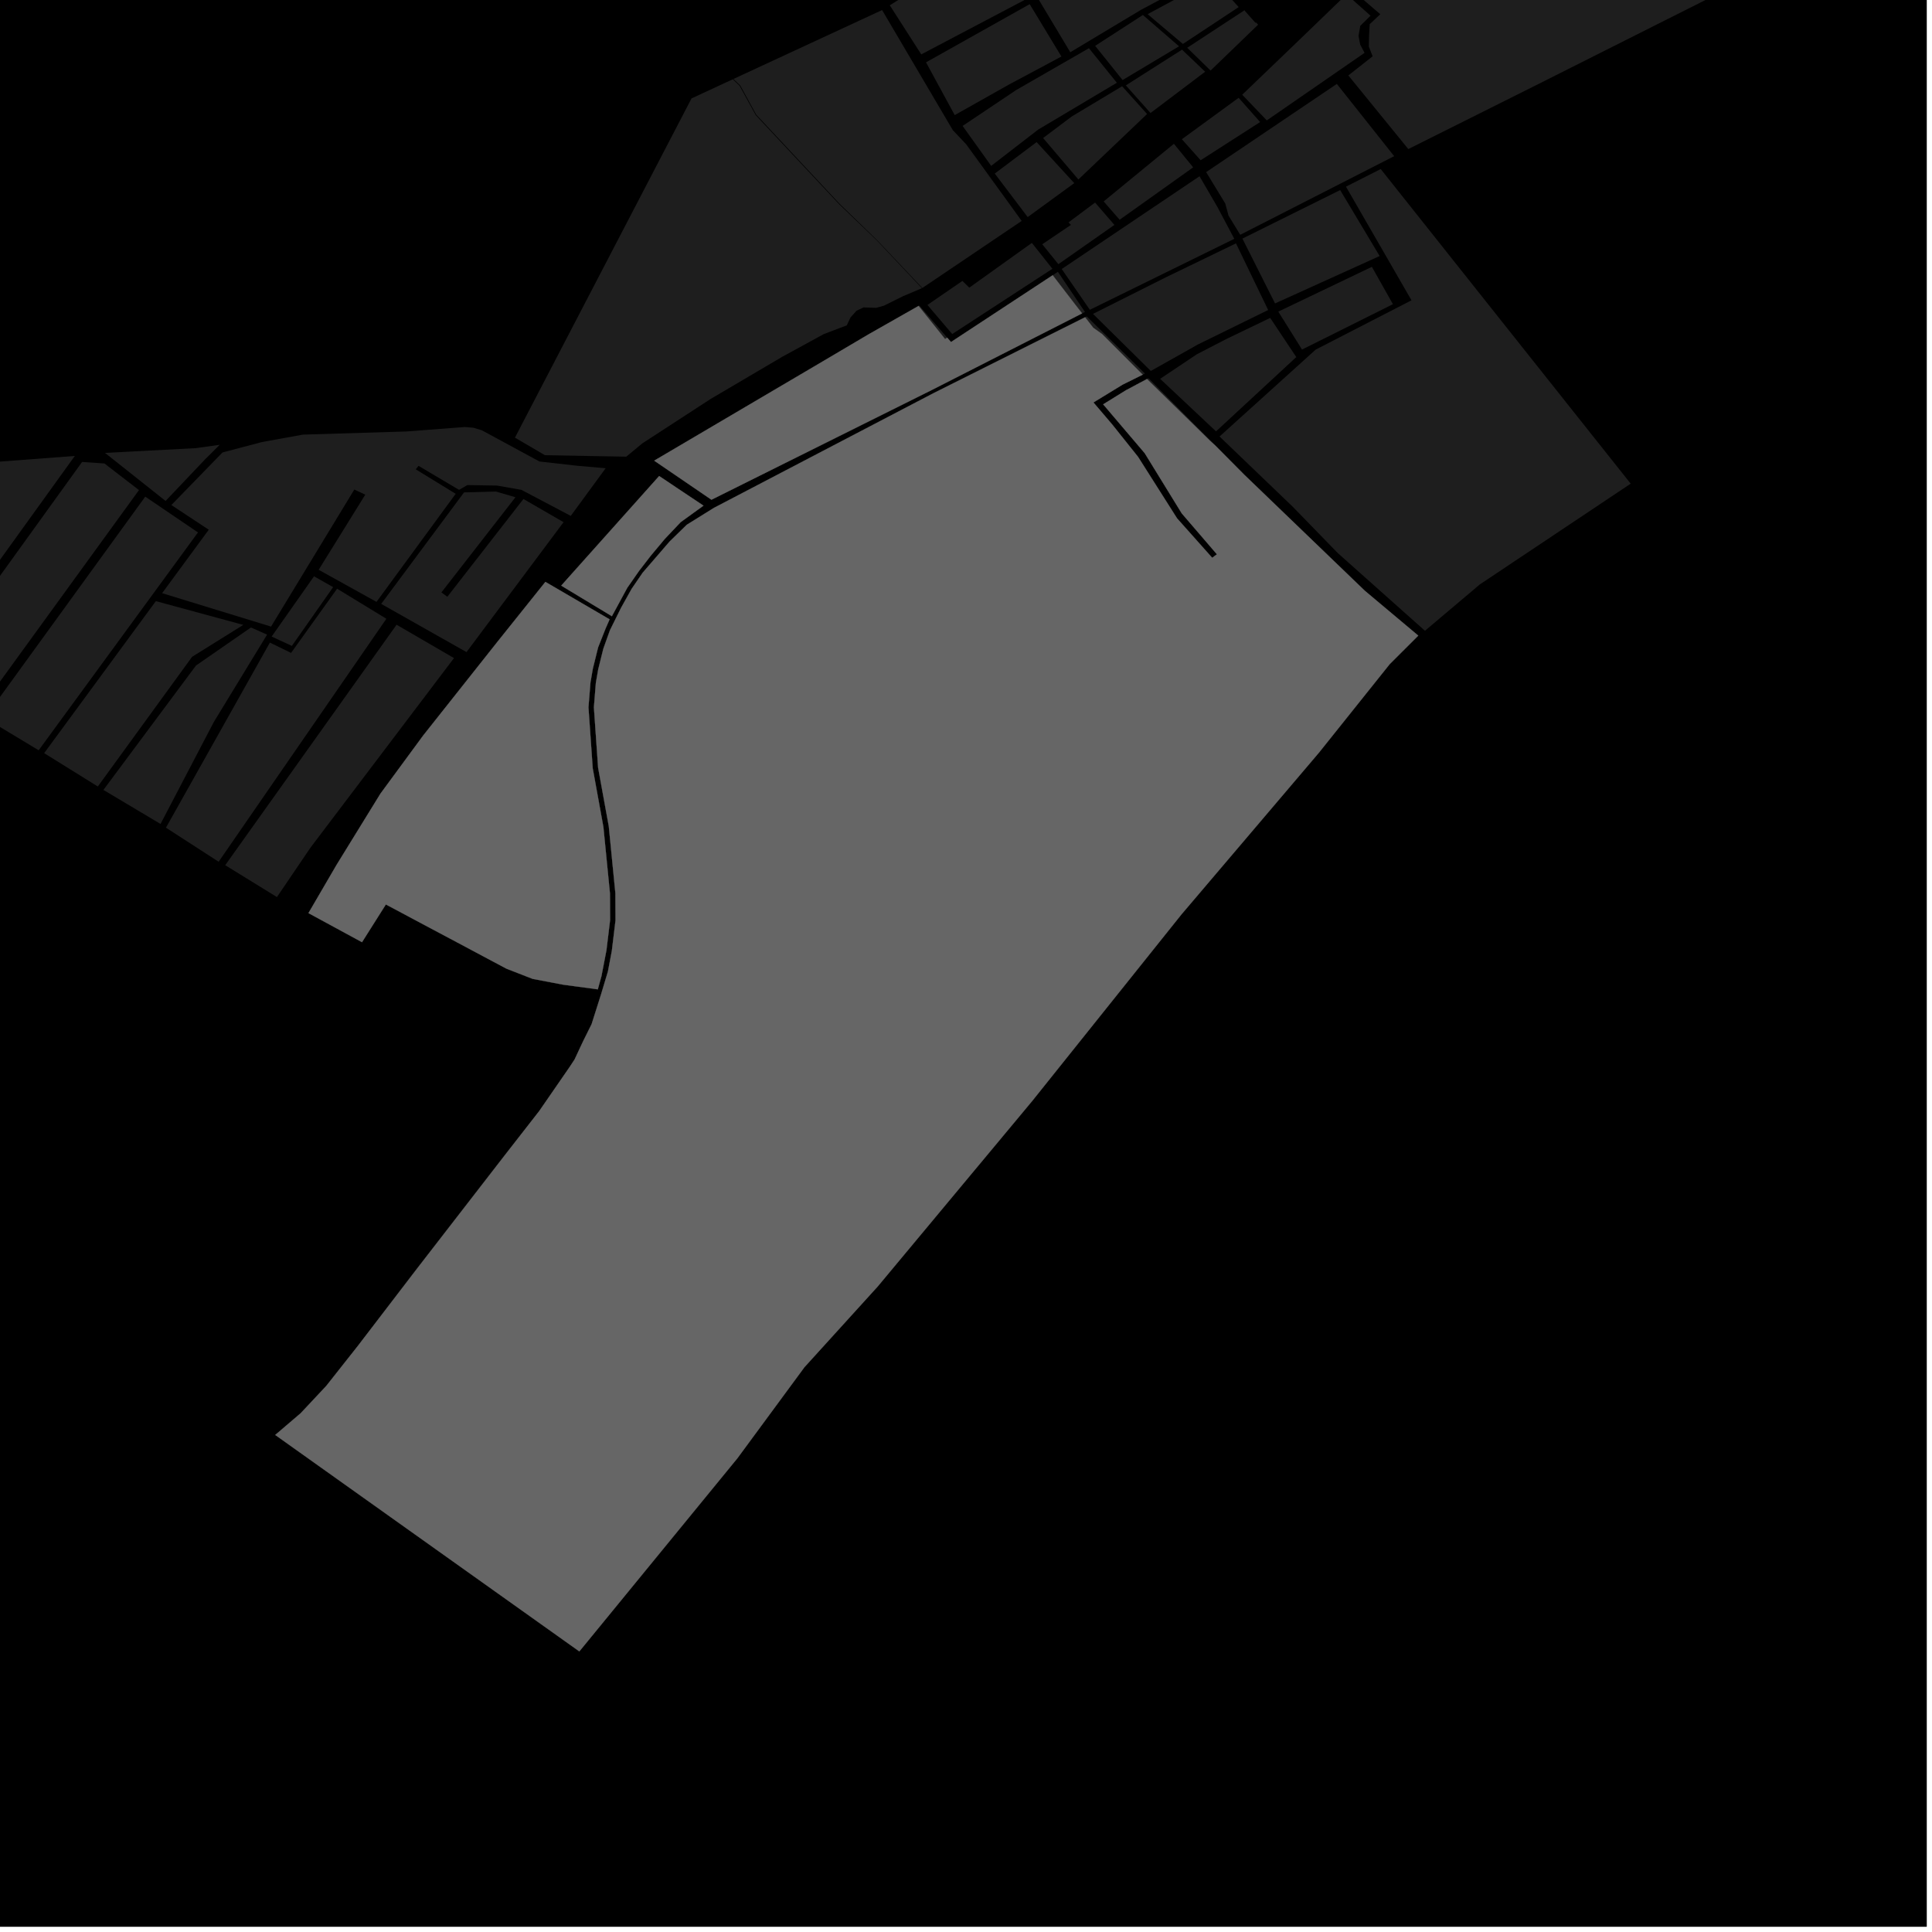 <?xml version="1.0" encoding="UTF-8"?>
<svg xmlns="http://www.w3.org/2000/svg" xmlns:xlink="http://www.w3.org/1999/xlink" width="361pt" height="361pt" viewBox="0 0 361 361" version="1.1">
<g id="surface2275">
<path style="fill-rule:nonzero;fill:rgb(0%,0%,0%);fill-opacity:1;stroke-width:0.03;stroke-linecap:square;stroke-linejoin:miter;stroke:rgb(0%,0%,0%);stroke-opacity:1;stroke-miterlimit:10;" d="M 0 178 L 360 178 L 360 -182 L 0 -182 Z M 0 178 " transform="matrix(1,0,0,1,0,182)"/>
<path style=" stroke:none;fill-rule:nonzero;fill:rgb(39.999%,39.999%,39.999%);fill-opacity:0.3;" d="M 232.148 44.582 L 250.414 35.516 L 257.793 47.84 L 238.246 56.695 Z M 232.148 44.582 "/>
<path style=" stroke:none;fill-rule:nonzero;fill:rgb(39.999%,39.999%,39.999%);fill-opacity:0.3;" d="M 220.867 9.277 L 225.188 13.402 L 214.977 21.117 L 210.367 15.953 Z M 220.867 9.277 "/>
<path style=" stroke:none;fill-rule:nonzero;fill:rgb(39.999%,39.999%,39.999%);fill-opacity:0.3;" d="M 231.441 18.277 L 235.461 22.805 L 224.344 29.945 L 220.836 26.016 Z M 231.441 18.277 "/>
<path style=" stroke:none;fill-rule:nonzero;fill:rgb(39.999%,39.999%,39.999%);fill-opacity:0.3;" d="M 226.199 13.184 L 221.836 8.926 L 232.543 1.914 L 232.668 2.102 L 234.547 4.215 L 234.746 4.242 L 235.082 4.613 Z M 226.199 13.184 "/>
<path style=" stroke:none;fill-rule:nonzero;fill:rgb(39.999%,39.999%,39.999%);fill-opacity:0.3;" d="M 237.34 59.402 L 242.215 66.719 L 227.219 80.605 L 216.777 70.785 L 223.648 66.188 L 229.141 63.348 Z M 237.34 59.402 "/>
<path style=" stroke:none;fill-rule:nonzero;fill:rgb(39.999%,39.999%,39.999%);fill-opacity:0.3;" d="M 236.961 57.926 L 223.867 64.348 L 215.031 69.316 L 204.23 58.648 L 217.898 51.789 L 230.949 45.473 Z M 236.961 57.926 "/>
<path style=" stroke:none;fill-rule:nonzero;fill:rgb(39.999%,39.999%,39.999%);fill-opacity:0.3;" d="M 197.668 50.789 L 202.727 58.285 L 202.191 58.559 L 200.988 57.012 L 196.695 51.43 Z M 197.668 50.789 "/>
<path style=" stroke:none;fill-rule:nonzero;fill:rgb(39.999%,39.999%,39.999%);fill-opacity:0.3;" d="M 171.637 57.164 L 171.77 57.09 L 176.988 63.094 L 176.586 63.348 Z M 171.637 57.164 "/>
<path style=" stroke:none;fill-rule:nonzero;fill:rgb(39.999%,39.999%,39.999%);fill-opacity:0.3;" d="M 180.52 26.945 L 180.543 26.965 L 186.113 34.656 L 183.391 31.434 Z M 180.52 26.945 "/>
<path style=" stroke:none;fill-rule:nonzero;fill:rgb(39.999%,39.999%,39.999%);fill-opacity:0.3;" d="M 204.617 37.848 L 208.23 42.023 L 197.762 49.363 L 194.75 45.641 L 200.109 42.023 L 199.656 41.555 Z M 204.617 37.848 "/>
<path style=" stroke:none;fill-rule:nonzero;fill:rgb(39.999%,39.999%,39.999%);fill-opacity:0.3;" d="M 192.809 45.387 L 196.645 50.223 L 177.926 62.418 L 173.293 56.977 L 179.832 52.488 L 181.113 53.75 Z M 192.809 45.387 "/>
<path style=" stroke:none;fill-rule:nonzero;fill:rgb(39.999%,39.999%,39.999%);fill-opacity:0.3;" d="M 224.137 32.934 L 227.477 38.672 L 230.633 44.625 L 203.641 57.887 L 198.387 50.266 Z M 224.137 32.934 "/>
<path style=" stroke:none;fill-rule:nonzero;fill:rgb(39.999%,39.999%,39.999%);fill-opacity:0.3;" d="M 214.336 21.305 L 201.5 33.535 L 194.906 25.789 L 200.258 21.766 L 209.672 16.117 Z M 214.336 21.305 "/>
<path style=" stroke:none;fill-rule:nonzero;fill:rgb(39.999%,39.999%,39.999%);fill-opacity:0.3;" d="M 203.469 9.008 L 208.688 15.465 L 193.98 24.219 L 185.207 30.996 L 179.867 23.531 L 189.867 16.828 Z M 203.469 9.008 "/>
<path style=" stroke:none;fill-rule:nonzero;fill:rgb(39.999%,39.999%,39.999%);fill-opacity:0.3;" d="M 200.727 34.219 L 192.027 40.562 L 185.875 32.43 L 193.695 26.551 Z M 200.727 34.219 "/>
<path style=" stroke:none;fill-rule:nonzero;fill:rgb(39.999%,39.999%,39.999%);fill-opacity:0.3;" d="M 192.402 0.777 L 198.328 10.562 L 188.504 15.812 L 178.391 21.508 L 173.027 11.648 Z M 192.402 0.777 "/>
<path style=" stroke:none;fill-rule:nonzero;fill:rgb(39.999%,39.999%,39.999%);fill-opacity:0.3;" d="M 219.348 26.867 L 222.949 31.273 L 209.207 41.062 L 206.223 37.637 Z M 219.348 26.867 "/>
<path style=" stroke:none;fill-rule:nonzero;fill:rgb(39.999%,39.999%,39.999%);fill-opacity:0.3;" d="M 204.633 8.566 L 213.555 2.801 L 220.305 8.652 L 209.758 14.957 Z M 204.633 8.566 "/>
<path style=" stroke:none;fill-rule:nonzero;fill:rgb(39.999%,39.999%,39.999%);fill-opacity:0.3;" d="M 227.875 81.562 L 245.836 65.328 L 263.742 56.113 L 251.5 34.879 L 257.992 31.586 L 304.703 90.375 L 276.508 109.203 L 266.258 117.863 L 249.969 103.344 L 241.516 94.648 Z M 227.875 81.562 "/>
<path style=" stroke:none;fill-rule:nonzero;fill:rgb(39.999%,39.999%,39.999%);fill-opacity:0.3;" d="M 238.852 58.227 L 256.34 49.859 L 260.277 56.84 L 243.285 65.316 Z M 238.852 58.227 "/>
<path style=" stroke:none;fill-rule:nonzero;fill:rgb(39.999%,39.999%,39.999%);fill-opacity:0.3;" d="M 249.793 15.68 L 260.504 29.18 L 231.742 43.871 L 229.555 40.289 L 228.945 38.027 L 225.371 32.16 Z M 249.793 15.68 "/>
<path style=" stroke:none;fill-rule:nonzero;fill:rgb(39.999%,39.999%,39.999%);fill-opacity:0.3;" d="M 251.602 -1.059 L 256.09 2.934 L 254.172 4.824 L 253.844 6.703 L 254.156 8.328 L 254.969 9.875 L 236.703 22.5 L 232.113 17.699 L 242.062 8.148 Z M 251.602 -1.059 "/>
<path style=" stroke:none;fill-rule:nonzero;fill:rgb(39.999%,39.999%,39.999%);fill-opacity:0.3;" d="M 214.434 2.648 L 226.66 -3.93 L 231.453 1.324 L 221.027 8.215 Z M 214.434 2.648 "/>
<path style=" stroke:none;fill-rule:nonzero;fill:rgb(39.999%,39.999%,39.999%);fill-opacity:0.3;" d="M 186.32 -10.07 L 192.168 -0.387 L 172.141 10.164 L 166.258 0.988 L 169.453 -1.008 Z M 186.32 -10.07 "/>
<path style=" stroke:none;fill-rule:nonzero;fill:rgb(39.999%,39.999%,39.999%);fill-opacity:0.3;" d="M 218.527 -13.645 L 225.855 -4.906 L 213.164 1.855 L 199.988 9.762 L 194.066 -0.113 L 207.215 -6.918 Z M 218.527 -13.645 "/>
<path style=" stroke:none;fill-rule:nonzero;fill:rgb(39.999%,39.999%,39.999%);fill-opacity:0.3;" d="M 332.566 -66.832 L 333.754 -65.336 L 334.766 -63.402 L 336.18 -60.289 L 337.133 -57.289 L 337.418 -55.336 L 336.844 -53.422 L 335.25 -51.141 L 332.988 -48.539 L 330.918 -46.742 L 329.703 -44.035 L 328.234 -41.664 L 325.559 -38.109 L 323.555 -35.332 L 321.117 -32.875 L 320.484 -31.789 L 320.137 -30.504 L 320.074 -29.277 L 319.711 -28.527 L 319.203 -27.465 L 319.051 -26.457 L 319.238 -24.605 L 319.375 -22.387 L 319.5 -20.031 L 319.199 -18.484 L 319.328 -17.227 L 319.297 -15.715 L 319.199 -14.09 L 319.547 -12.352 L 320.379 -11.066 L 321.523 -9.762 L 322.914 -7.691 L 324.582 -5.43 L 325.969 -3.668 L 286.301 16.281 L 263.145 27.852 L 251.941 14.094 L 256.48 10.523 L 255.77 8.691 L 255.816 6.551 L 255.934 4.52 L 257.91 2.66 L 250.09 -4.051 L 254.602 -8.953 L 265.492 -19.285 L 271.527 -25.852 L 274.934 -31.055 L 279.562 -38.766 L 285.598 -49.363 L 289.578 -56.293 L 296.078 -67.797 L 306.957 -86.246 L 319.539 -80.441 L 326.562 -76.793 L 324.266 -70.945 Z M 332.566 -66.832 "/>
<path style=" stroke:none;fill-rule:nonzero;fill:rgb(39.999%,39.999%,39.999%);fill-opacity:0.3;" d="M 202.754 59.281 L 203.066 59.125 L 213.934 69.801 L 213.516 70.008 L 205.918 62.41 L 204.273 61.238 Z M 202.754 59.281 "/>
<path style=" stroke:none;fill-rule:nonzero;fill:rgb(39.999%,39.999%,39.999%);fill-opacity:0.3;" d="M 214.324 70.816 L 214.605 70.668 L 227.102 83.27 L 226.098 82.355 L 215.07 71.562 Z M 214.324 70.816 "/>
<path style=" stroke:none;fill-rule:nonzero;fill:rgb(39.999%,39.999%,39.999%);fill-opacity:0.3;" d="M 50.758 118.941 L 58.676 107.684 L 62.246 109.707 L 54.535 120.691 Z M 50.758 118.941 "/>
<path style=" stroke:none;fill-rule:nonzero;fill:rgb(39.999%,39.999%,39.999%);fill-opacity:0.3;" d="M 50.43 120.07 L 54.387 121.996 L 62.988 110 L 72.195 115.617 L 40.855 161.02 L 31.008 154.656 Z M 50.43 120.07 "/>
<path style=" stroke:none;fill-rule:nonzero;fill:rgb(39.999%,39.999%,39.999%);fill-opacity:0.3;" d="M 74.102 116.73 L 84.828 122.965 L 58.047 158.34 L 51.746 167.621 L 42.082 161.664 Z M 74.102 116.73 "/>
<path style=" stroke:none;fill-rule:nonzero;fill:rgb(39.999%,39.999%,39.999%);fill-opacity:0.3;" d="M 15.34 86.316 L 19.516 86.602 L 25.969 91.574 L -4.391 133.398 L -14.211 127.312 Z M 15.34 86.316 "/>
<path style=" stroke:none;fill-rule:nonzero;fill:rgb(39.999%,39.999%,39.999%);fill-opacity:0.3;" d="M -0.625 86.297 L 13.98 85.195 L -15.691 126.387 L -25.438 120.371 Z M -0.625 86.297 "/>
<path style=" stroke:none;fill-rule:nonzero;fill:rgb(39.999%,39.999%,39.999%);fill-opacity:0.3;" d="M 29.121 112.324 L 45.461 116.762 L 35.891 122.73 L 18.277 146.961 L 8.25 140.727 Z M 29.121 112.324 "/>
<path style=" stroke:none;fill-rule:nonzero;fill:rgb(39.999%,39.999%,39.999%);fill-opacity:0.3;" d="M 27.141 92.797 L 36.992 99.488 L 7.227 140.191 L -2.832 134.133 Z M 27.141 92.797 "/>
<path style=" stroke:none;fill-rule:nonzero;fill:rgb(39.999%,39.999%,39.999%);fill-opacity:0.3;" d="M 46.891 117.246 L 49.906 118.582 L 39.941 134.926 L 29.996 153.961 L 19.324 147.598 L 36.621 124.355 Z M 46.891 117.246 "/>
<path style=" stroke:none;fill-rule:nonzero;fill:rgb(39.999%,39.999%,39.999%);fill-opacity:0.3;" d="M 105.305 97.57 L 87.168 121.848 L 71.227 112.84 L 86.707 92.004 L 92.652 91.84 L 96.316 92.91 L 82.477 110.695 L 83.043 111.109 L 83.586 111.508 L 97.805 93.238 Z M 105.305 97.57 "/>
<path style=" stroke:none;fill-rule:nonzero;fill:rgb(39.999%,39.999%,39.999%);fill-opacity:0.3;" d="M 39.008 98.98 L 32.02 94.367 L 41.574 84.543 L 48.957 82.594 L 56.605 81.211 L 75.961 80.621 L 86.863 79.789 L 88.473 79.926 L 90.027 80.398 L 100.797 86.23 L 107.793 87.023 L 113.168 87.492 L 106.648 96.398 L 97.438 91.535 L 92.875 90.73 L 87.32 90.641 L 85.781 91.531 L 78.207 87.047 L 77.684 87.695 L 85.145 92.27 L 70.348 112.465 L 59.543 106.465 L 68.254 92.426 L 67.227 91.949 L 66.203 91.473 L 50.648 117.082 L 30.293 110.836 Z M 39.008 98.98 "/>
<path style=" stroke:none;fill-rule:nonzero;fill:rgb(39.999%,39.999%,39.999%);fill-opacity:0.3;" d="M 164.824 1.879 L 178.039 24.32 L 180.52 26.945 L 183.391 31.434 L 186.113 34.656 L 190.906 41.281 L 172.344 53.812 L 163.871 44.859 L 156.832 38.039 L 141.301 21.43 L 138.309 15.969 L 137.039 14.758 Z M 164.824 1.879 "/>
<path style=" stroke:none;fill-rule:nonzero;fill:rgb(39.999%,39.999%,39.999%);fill-opacity:0.3;" d="M 19.617 84.625 L 36.578 83.738 L 41.055 83.113 L 38.285 85.867 L 30.938 93.605 Z M 19.617 84.625 "/>
<path style=" stroke:none;fill-rule:nonzero;fill:rgb(39.999%,39.999%,39.999%);fill-opacity:0.3;" d="M 136.926 14.812 L 138.207 16.039 L 141.219 21.516 L 156.793 38.148 L 163.824 44.902 L 172.266 53.852 L 168.777 55.328 L 165.164 57.117 L 163.707 57.523 L 161.363 57.441 L 160.043 58.066 L 158.934 59.293 L 158.219 60.797 L 153.926 62.426 L 146.172 66.664 L 132.793 74.539 L 120 82.859 L 117.02 85.332 L 101.82 85.055 L 96.219 81.773 L 129.215 18.387 Z M 136.926 14.812 "/>
<path style=" stroke:none;fill-rule:nonzero;fill:rgb(39.999%,39.999%,39.999%);fill-opacity:0.3;" d="M 123.164 88.949 L 131.445 94.484 L 127.191 97.559 L 124.227 100.688 L 121.605 103.824 L 119.402 106.68 L 117.203 109.84 L 114.332 115.141 L 104.867 109.426 Z M 123.164 88.949 "/>
<path style=" stroke:none;fill-rule:nonzero;fill:rgb(39.999%,39.999%,39.999%);fill-opacity:0.3;" d="M 202.191 58.559 L 174.137 72.855 L 132.934 93.375 L 122.238 86.074 L 153.828 67.473 L 162.395 62.414 L 171.637 57.164 L 176.586 63.348 L 176.988 63.094 L 177.699 63.91 L 196.695 51.43 L 200.988 57.012 Z M 202.191 58.559 "/>
<path style=" stroke:none;fill-rule:nonzero;fill:rgb(39.999%,39.999%,39.999%);fill-opacity:0.3;" d="M 113.902 115.727 L 113.117 117.527 L 111.754 120.973 L 110.777 124.914 L 110.332 127.484 L 109.953 132.16 L 110.75 143.551 L 112.746 154.52 L 113.973 166.957 L 113.996 171.918 L 113.32 177.531 L 112.383 182.391 L 111.699 184.863 L 105.211 183.988 L 99.52 182.902 L 94.641 181.004 L 72.098 169 L 67.641 176.051 L 57.637 170.617 L 62.895 161.598 L 71.105 148.273 L 79.059 137.453 L 93.043 119.805 L 101.91 108.727 Z M 113.902 115.727 "/>
<path style=" stroke:none;fill-rule:nonzero;fill:rgb(39.999%,39.999%,39.999%);fill-opacity:0.3;" d="M 114.324 177.672 L 115.012 171.973 L 114.988 166.91 L 113.754 154.391 L 111.758 143.438 L 110.973 132.164 L 111.34 127.602 L 111.773 125.102 L 112.734 121.223 L 113.965 117.781 L 116.055 113.562 L 118.02 110.039 L 120.094 107.004 L 122.461 104.266 L 125.102 101.207 L 128.332 98.051 L 133.414 94.891 L 174.387 73.488 L 202.754 59.281 L 204.273 61.238 L 205.918 62.41 L 213.516 70.008 L 209.773 71.863 L 204.312 75.199 L 207.816 79.312 L 212.648 85.363 L 219.938 96.855 L 226.504 104.227 L 226.98 103.871 L 227.387 103.574 L 220.82 95.934 L 213.895 84.68 L 206.133 75.551 L 210.414 72.902 L 214.324 70.816 L 215.07 71.562 L 226.098 82.355 L 227.102 83.27 L 232.461 88.672 L 255.027 110.391 L 265.004 118.766 L 259.66 124.105 L 246.43 140.656 L 220.746 170.871 L 192.824 205.773 L 164.004 240.379 L 150.32 255.453 L 137.781 272.484 L 108.25 308.57 L 51.43 268.125 L 56.172 264.074 L 60.969 258.957 L 66.84 251.523 L 77.895 237.086 L 94.285 215.91 L 100.762 207.598 L 106.402 199.426 L 107.359 197.973 L 108.93 194.617 L 110.547 191.359 L 112.312 185.793 L 113.594 181.531 Z M 114.324 177.672 "/>
<path style="fill-rule:nonzero;fill:rgb(39.999%,39.999%,39.999%);fill-opacity:1;stroke-width:0.03;stroke-linecap:square;stroke-linejoin:miter;stroke:rgb(39.999%,39.999%,39.999%);stroke-opacity:1;stroke-miterlimit:3.239;" d="M 197.164 101.949 L 205.445 107.484 L 201.191 110.559 L 198.227 113.688 L 195.605 116.824 L 193.402 119.68 L 191.203 122.84 L 188.332 128.141 L 178.867 122.426 Z M 197.164 101.949 " transform="matrix(1,0,0,1,-74,-13)"/>
<path style="fill-rule:nonzero;fill:rgb(39.999%,39.999%,39.999%);fill-opacity:1;stroke-width:0.03;stroke-linecap:square;stroke-linejoin:miter;stroke:rgb(39.999%,39.999%,39.999%);stroke-opacity:1;stroke-miterlimit:3.239;" d="M 276.191 71.559 L 248.137 85.855 L 206.934 106.375 L 196.238 99.074 L 227.828 80.473 L 236.395 75.414 L 245.637 70.164 L 250.586 76.348 L 250.988 76.094 L 251.699 76.91 L 270.695 64.43 L 274.988 70.012 Z M 276.191 71.559 " transform="matrix(1,0,0,1,-74,-13)"/>
<path style="fill-rule:nonzero;fill:rgb(39.999%,39.999%,39.999%);fill-opacity:1;stroke-width:0.03;stroke-linecap:square;stroke-linejoin:miter;stroke:rgb(39.999%,39.999%,39.999%);stroke-opacity:1;stroke-miterlimit:3.239;" d="M 187.902 128.727 L 187.117 130.527 L 185.754 133.973 L 184.777 137.914 L 184.332 140.484 L 183.953 145.16 L 184.75 156.551 L 186.746 167.52 L 187.973 179.957 L 187.996 184.918 L 187.32 190.531 L 186.383 195.391 L 185.699 197.863 L 179.211 196.988 L 173.52 195.902 L 168.641 194.004 L 146.098 182 L 141.641 189.051 L 131.637 183.617 L 136.895 174.598 L 145.105 161.273 L 153.059 150.453 L 167.043 132.805 L 175.91 121.727 Z M 187.902 128.727 " transform="matrix(1,0,0,1,-74,-13)"/>
<path style="fill-rule:nonzero;fill:rgb(39.999%,39.999%,39.999%);fill-opacity:1;stroke-width:0.03;stroke-linecap:square;stroke-linejoin:miter;stroke:rgb(39.999%,39.999%,39.999%);stroke-opacity:1;stroke-miterlimit:3.239;" d="M 188.324 190.672 L 189.012 184.973 L 188.988 179.91 L 187.754 167.391 L 185.758 156.438 L 184.973 145.164 L 185.34 140.602 L 185.773 138.102 L 186.734 134.223 L 187.965 130.781 L 190.055 126.562 L 192.02 123.039 L 194.094 120.004 L 196.461 117.266 L 199.102 114.207 L 202.332 111.051 L 207.414 107.891 L 248.387 86.488 L 276.754 72.281 L 278.273 74.238 L 279.918 75.41 L 287.516 83.008 L 283.773 84.863 L 278.312 88.199 L 281.816 92.312 L 286.648 98.363 L 293.938 109.855 L 300.504 117.227 L 300.98 116.871 L 301.387 116.574 L 294.82 108.934 L 287.895 97.68 L 280.133 88.551 L 284.414 85.902 L 288.324 83.816 L 289.07 84.562 L 300.098 95.355 L 301.102 96.27 L 306.461 101.672 L 329.027 123.391 L 339.004 131.766 L 333.66 137.105 L 320.43 153.656 L 294.746 183.871 L 266.824 218.773 L 238.004 253.379 L 224.32 268.453 L 211.781 285.484 L 182.25 321.57 L 125.43 281.125 L 130.172 277.074 L 134.969 271.957 L 140.84 264.523 L 151.895 250.086 L 168.285 228.91 L 174.762 220.598 L 180.402 212.426 L 181.359 210.973 L 182.93 207.617 L 184.547 204.359 L 186.312 198.793 L 187.594 194.531 Z M 188.324 190.672 " transform="matrix(1,0,0,1,-74,-13)"/>
</g>
</svg>
